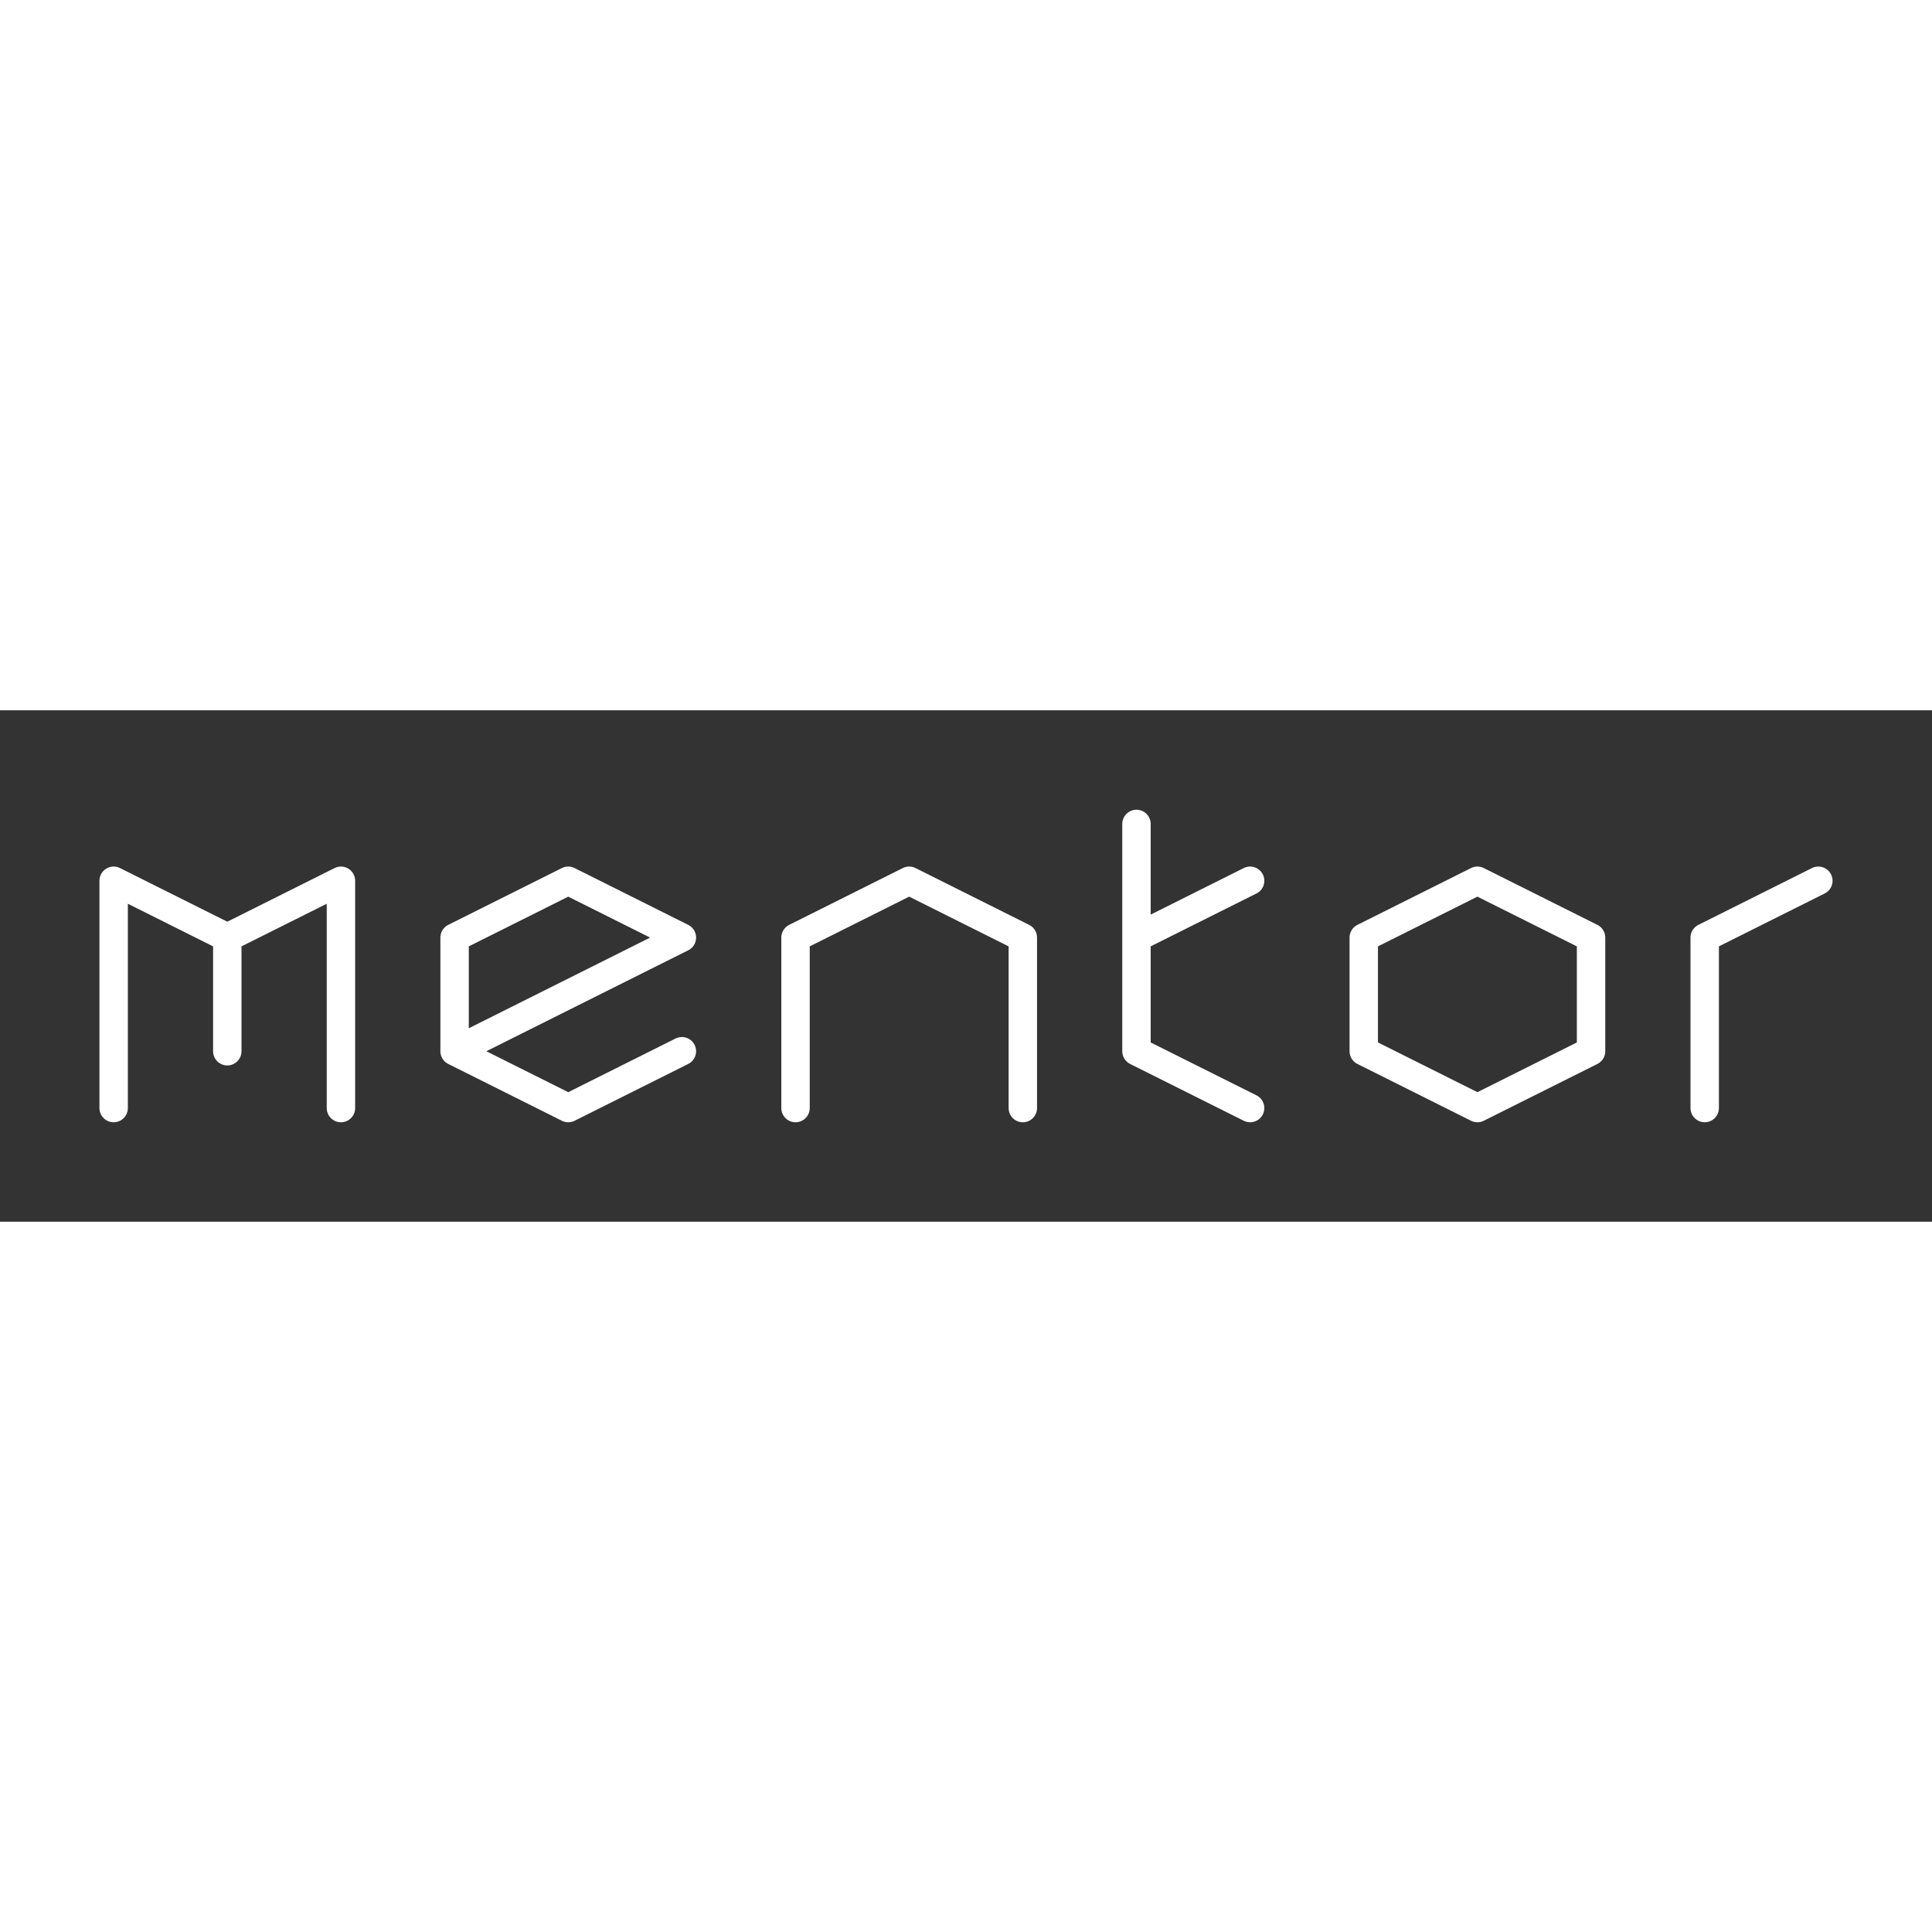 <svg xmlns="http://www.w3.org/2000/svg" width="512" height="512" viewBox="0 0 34 9" style="background-color:#401;">
	<rect x="0" y="0" width="34" height="9" fill="#333333" stroke="none"/>
	<desc>SAZANKA LOGO TXT</desc>
	<path d="
		M2,2
		m0,5v-4l2,1v2-2l2-1v4m0-5
		m2,0
		m0,4l4-2-2-1-2,1v2l2,1,2-1m0,-4
		m2,0
		m0,5v-3l2-1,2,1v3m0-5
		m2,0
		m0,0v4l2,1m-2-3l2-1m0-1
		m2,0
		m0,2v2l2,1,2-1v-2l-2-1-2,1m4-2
		m2,0
		m0,5v-3l2-1,m0-1
	" style="fill:none;stroke:#fff;stroke-width:.5;stroke-linecap:round;stroke-linejoin:round;"/>
</svg>